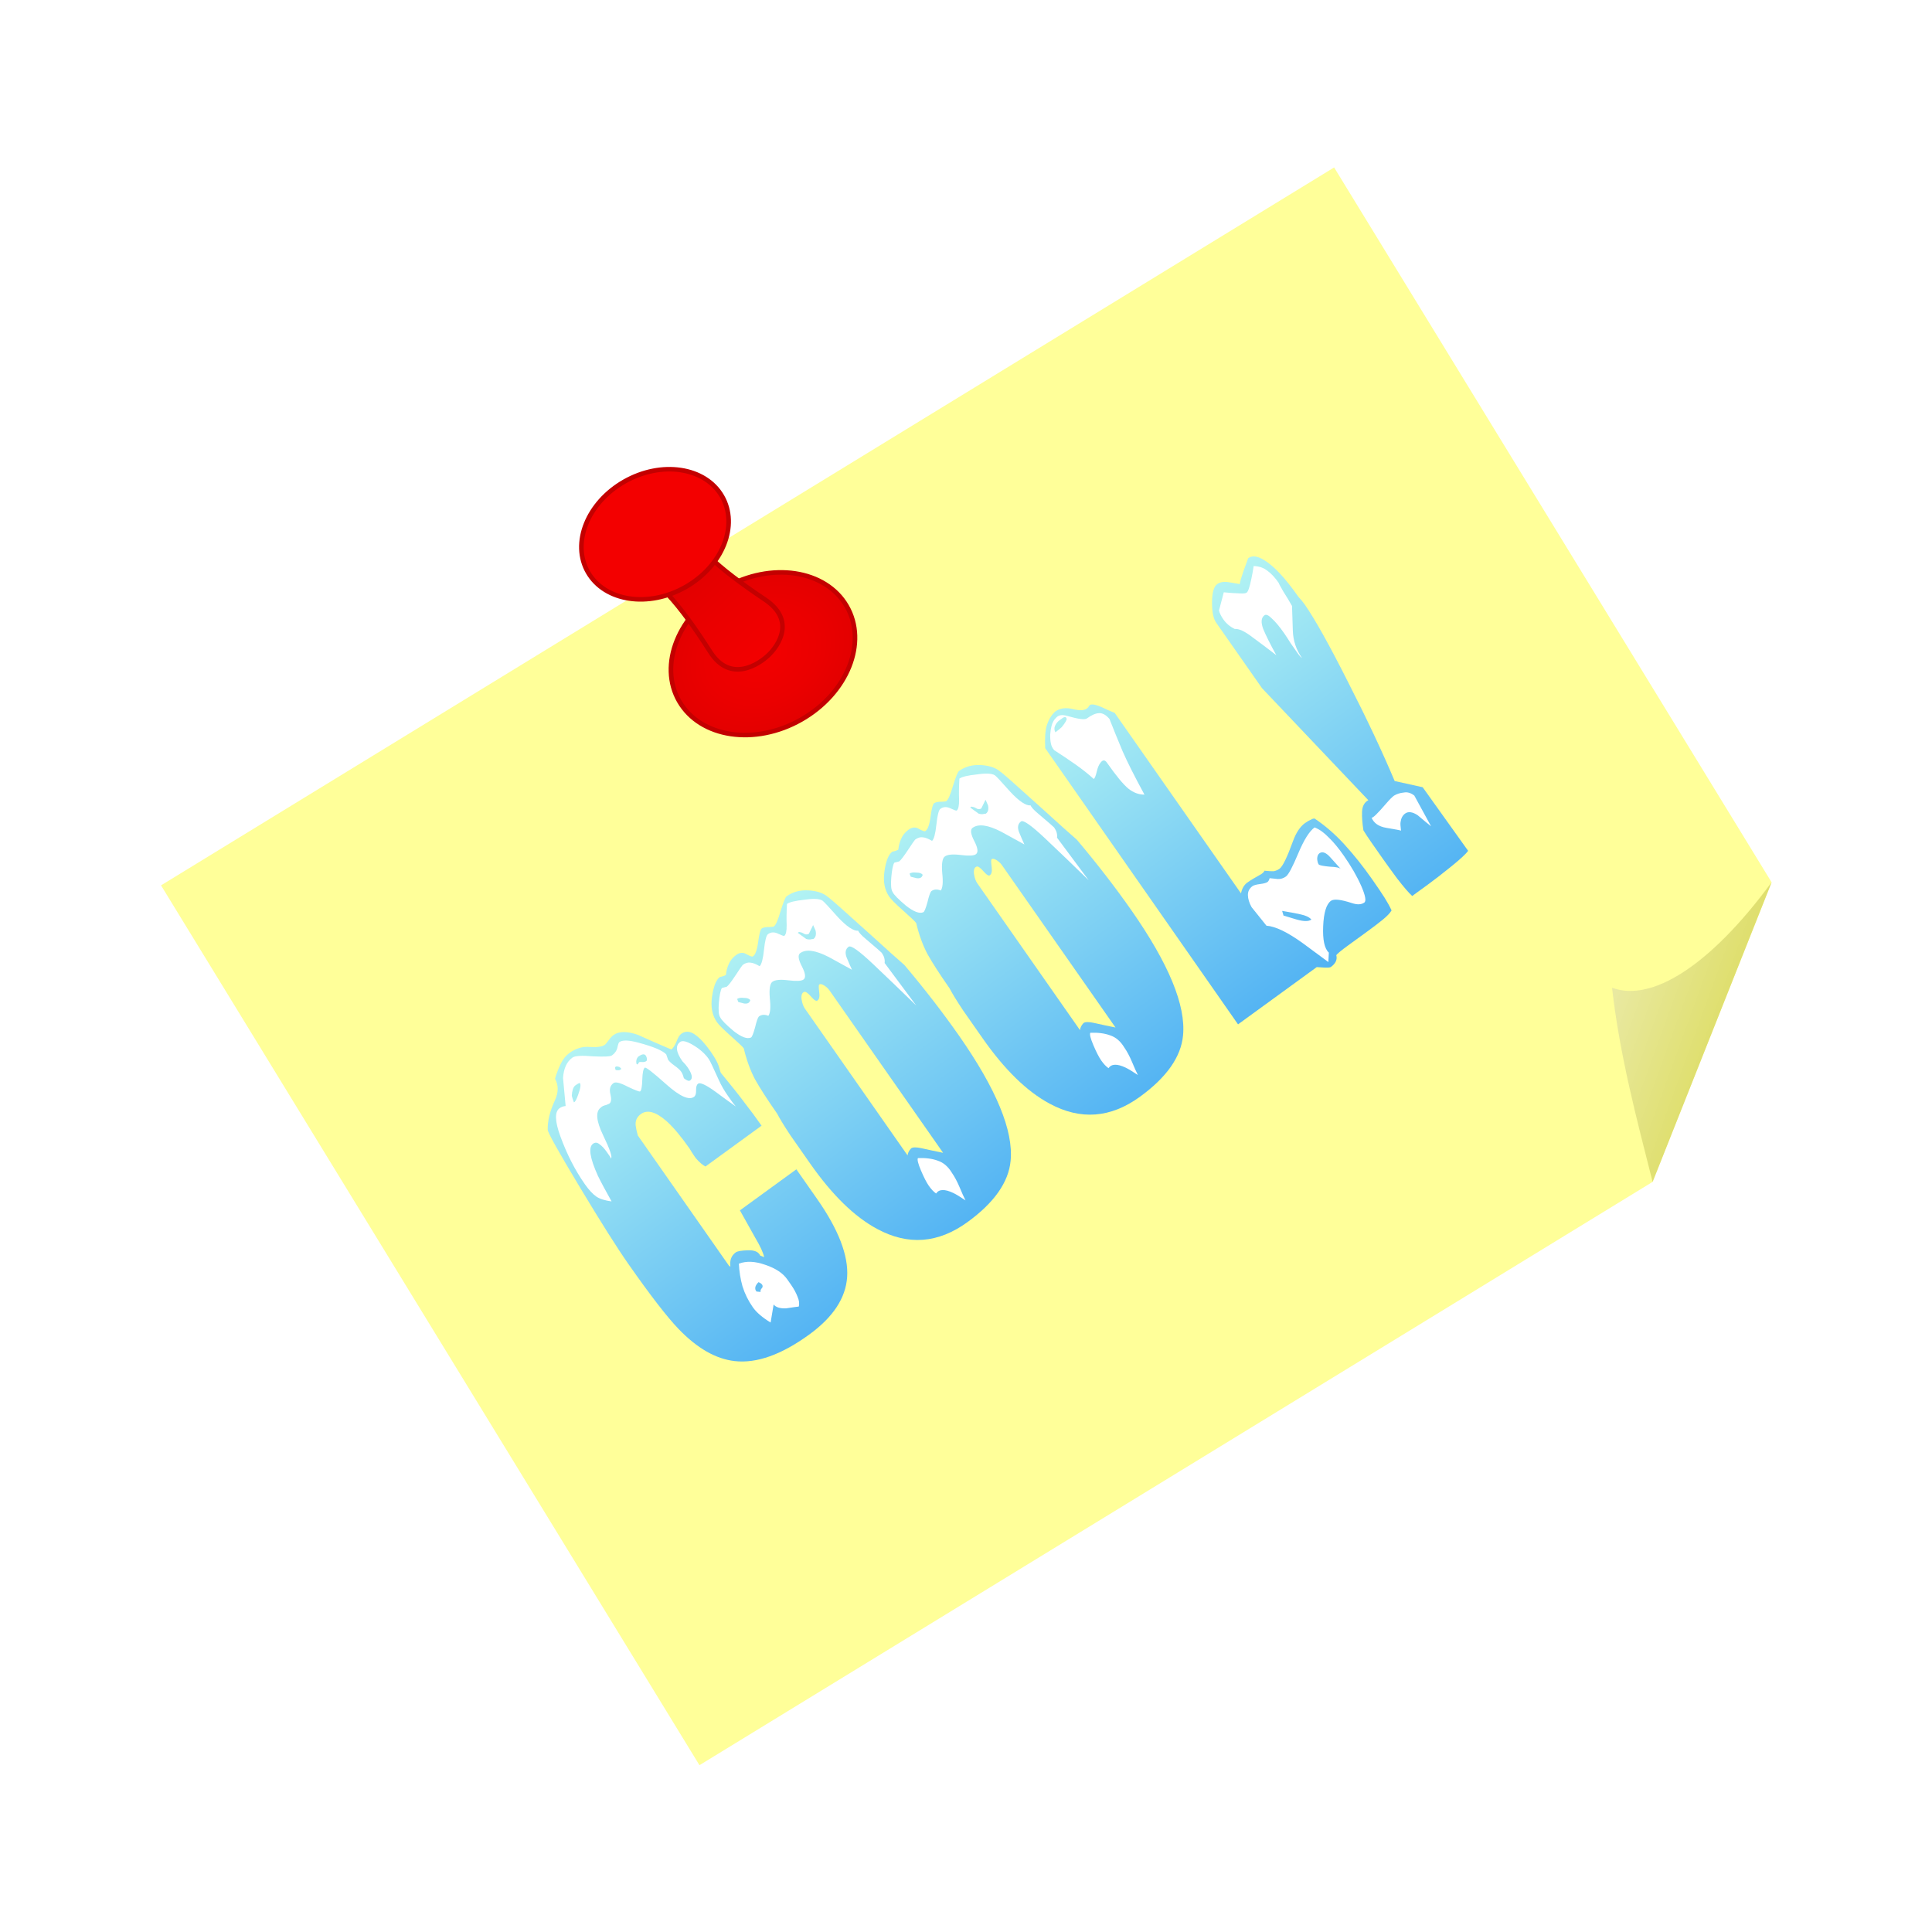<svg:svg xmlns:dc="http://purl.org/dc/elements/1.1/" xmlns:ns1="http://www.w3.org/1999/xlink" xmlns:ns3="http://creativecommons.org/ns#" xmlns:rdf="http://www.w3.org/1999/02/22-rdf-syntax-ns#" xmlns:svg="http://www.w3.org/2000/svg" height="480" id="svg2" version="1.1" viewBox="-35 -36.594 480 480" width="480">
  <svg:title id="title4906">Cool!</svg:title>
  <svg:defs id="defs4">
    <svg:linearGradient id="linearGradient4161">
      <svg:stop id="stop4163" offset="0" style="stop-color:#e9e9a1;stop-opacity:1" />
      <svg:stop id="stop4165" offset="1" style="stop-color:#dcdc60;stop-opacity:1" />
    </svg:linearGradient>
    <svg:linearGradient gradientUnits="userSpaceOnUse" id="linearGradient4167" x1="328.082" x2="346.864" y1="427.129" y2="450.64" ns1:href="#linearGradient4161" />
    <svg:filter height="1" id="filter3591" style="color-interpolation-filters:sRGB" width="1" x="0" y="0">
      <svg:feGaussianBlur id="feGaussianBlur3593" in="SourceGraphic" result="result0" stdDeviation="6" />
      <svg:feDiffuseLighting diffuseConstant="1" id="feDiffuseLighting3595" lighting-color="#ffffff" result="result5" surfaceScale="4">
        <svg:feDistantLight azimuth="235" elevation="45" id="feDistantLight3597" />
      </svg:feDiffuseLighting>
      <svg:feComposite id="feComposite3599" in="result5" in2="SourceGraphic" k1="1.4" k2="0" k3="0" k4="0" operator="arithmetic" result="fbSourceGraphic" />
      <svg:feGaussianBlur id="feGaussianBlur3601" in="fbSourceGraphic" result="result0" stdDeviation="6" />
      <svg:feSpecularLighting id="feSpecularLighting3603" in="result0" lighting-color="#f4d8d8" result="result1" specularConstant="1" specularExponent="25" surfaceScale="4">
        <svg:feDistantLight azimuth="235" elevation="45" id="feDistantLight3605" />
      </svg:feSpecularLighting>
      <svg:feComposite id="feComposite3607" in="fbSourceGraphic" in2="result1" k1="0" k2="1" k3="1" k4="0" operator="arithmetic" result="result4" />
      <svg:feComposite id="feComposite3609" in="result4" in2="SourceGraphic" operator="in" result="result2" />
    </svg:filter>
    <svg:linearGradient gradientTransform="matrix(0.234,0,0,0.233,63.982,2.066)" gradientUnits="userSpaceOnUse" id="linearGradient4287" x1="283.958" x2="350.924" y1="445.632" y2="516.632" ns1:href="#linearGradient4289" />
    <svg:linearGradient id="linearGradient4289">
      <svg:stop id="stop4295" offset="0" style="stop-color:#e30000;stop-opacity:1" />
      <svg:stop id="stop4293" offset="0.424" style="stop-color:#eb0000;stop-opacity:1;" />
      <svg:stop id="stop4291" offset="1" style="stop-color:#f30000;stop-opacity:1" />
    </svg:linearGradient>
    <svg:radialGradient cx="49.023" cy="617.356" fx="49.023" fy="617.356" gradientTransform="matrix(0.995,0,0,0.793,15.098,-241.339)" gradientUnits="userSpaceOnUse" id="radialGradient4277" r="90.419" spreadMethod="pad" ns1:href="#linearGradient4271" />
    <svg:linearGradient id="linearGradient4271">
      <svg:stop id="stop4273" offset="0" style="stop-color:#f30000;stop-opacity:1" />
      <svg:stop id="stop4279" offset="0.611" style="stop-color:#eb0000;stop-opacity:1;" />
      <svg:stop id="stop4275" offset="1" style="stop-color:#e30000;stop-opacity:1" />
    </svg:linearGradient>
    <svg:linearGradient gradientTransform="matrix(0.496,-0.211,0.238,0.589,-254.97,116.391)" gradientUnits="userSpaceOnUse" id="linearGradient5167" x1="227.12" x2="227.12" y1="475.144" y2="408.144" ns1:href="#linearGradient4652" />
    <svg:linearGradient id="linearGradient4652">
      <svg:stop id="stop4654" offset="0" style="stop-color:#51b2f3;stop-opacity:1" />
      <svg:stop id="stop4656" offset="1" style="stop-color:#b2f3f3;stop-opacity:1" />
    </svg:linearGradient>
    <svg:linearGradient gradientTransform="translate(-9,-3)" gradientUnits="userSpaceOnUse" id="linearGradient4659" x1="227.12" x2="227.12" y1="475.144" y2="408.144" ns1:href="#linearGradient4652" />
    <svg:linearGradient gradientTransform="translate(-9,-3)" gradientUnits="userSpaceOnUse" id="linearGradient4661" x1="227.12" x2="227.12" y1="475.144" y2="408.144" ns1:href="#linearGradient4652" />
    <svg:linearGradient gradientTransform="translate(-9,-3)" gradientUnits="userSpaceOnUse" id="linearGradient4663" x1="227.12" x2="227.12" y1="475.144" y2="408.144" ns1:href="#linearGradient4652" />
    <svg:linearGradient gradientTransform="translate(-9,-3)" gradientUnits="userSpaceOnUse" id="linearGradient4665" x1="227.12" x2="227.12" y1="475.144" y2="408.144" ns1:href="#linearGradient4652" />
    <svg:linearGradient gradientTransform="translate(-9,-3)" gradientUnits="userSpaceOnUse" id="linearGradient4667" x1="227.12" x2="227.12" y1="475.144" y2="408.144" ns1:href="#linearGradient4652" />
    <svg:linearGradient gradientTransform="matrix(0.496,-0.211,0.238,0.589,-276.784,125.662)" gradientUnits="userSpaceOnUse" id="linearGradient4669" x1="227.12" x2="227.12" y1="475.144" y2="408.144" ns1:href="#linearGradient4652" />
    <svg:linearGradient gradientTransform="matrix(0.496,-0.211,0.238,0.589,-276.784,125.662)" gradientUnits="userSpaceOnUse" id="linearGradient4671" x1="227.12" x2="227.12" y1="475.144" y2="408.144" ns1:href="#linearGradient4652" />
    <svg:linearGradient gradientTransform="matrix(0.496,-0.211,0.238,0.589,-276.784,125.662)" gradientUnits="userSpaceOnUse" id="linearGradient4673" x1="227.12" x2="227.12" y1="475.144" y2="408.144" ns1:href="#linearGradient4652" />
    <svg:linearGradient gradientTransform="translate(-9,-3)" gradientUnits="userSpaceOnUse" id="linearGradient4675" x1="227.12" x2="227.12" y1="475.144" y2="408.144" ns1:href="#linearGradient4652" />
    <svg:linearGradient gradientTransform="translate(-9,-3)" gradientUnits="userSpaceOnUse" id="linearGradient4677" x1="227.12" x2="227.12" y1="475.144" y2="408.144" ns1:href="#linearGradient4652" />
    <svg:linearGradient gradientTransform="translate(-9,-3)" gradientUnits="userSpaceOnUse" id="linearGradient4679" x1="227.12" x2="227.12" y1="475.144" y2="408.144" ns1:href="#linearGradient4652" />
    <svg:linearGradient gradientTransform="translate(-9,-3)" gradientUnits="userSpaceOnUse" id="linearGradient4681" x1="227.12" x2="227.12" y1="475.144" y2="408.144" ns1:href="#linearGradient4652" />
    <svg:linearGradient gradientTransform="translate(-9,-3)" gradientUnits="userSpaceOnUse" id="linearGradient4683" x1="227.12" x2="227.12" y1="475.144" y2="408.144" ns1:href="#linearGradient4652" />
    <svg:linearGradient gradientTransform="matrix(0.496,-0.211,0.238,0.589,-254.97,116.391)" gradientUnits="userSpaceOnUse" id="linearGradient4685" x1="227.12" x2="227.12" y1="475.144" y2="408.144" ns1:href="#linearGradient4652" />
    <svg:linearGradient gradientTransform="matrix(0.496,-0.211,0.238,0.589,-254.97,116.391)" gradientUnits="userSpaceOnUse" id="linearGradient4687" x1="227.12" x2="227.12" y1="475.144" y2="408.144" ns1:href="#linearGradient4652" />
  </svg:defs>
  <svg:flowRoot id="flowRoot4211" style="font-style:normal;font-variant:normal;font-weight:bold;font-stretch:semi-condensed;font-size:45px;line-height:125%;font-family:Andy;-inkscape-font-specification:'Andy Bold Semi-Condensed';text-align:center;writing-mode:lr-tb;text-anchor:middle;opacity:1;fill:#e9e9a1;fill-opacity:1;fill-rule:nonzero;stroke:#a20000;stroke-width:1;image-rendering:auto" transform="translate(-167.047,-322.775)" xml:space="preserve"><svg:flowRegion id="flowRegion4213"><svg:rect height="165" id="rect4215" style="font-style:normal;font-variant:normal;font-weight:bold;font-stretch:semi-condensed;font-family:Andy;-inkscape-font-specification:'Andy Bold Semi-Condensed'" width="287" x="382" y="35" /></svg:flowRegion><svg:flowPara id="flowPara4217" /></svg:flowRoot>  <svg:g id="g4902">
    <svg:title id="title4904">Cool!  --  by Arvin61r58</svg:title>
    <svg:g id="g4704" transform="matrix(1.139,0,0,1.139,-12.079,-12.079)">
      <svg:g id="g4207" style="image-rendering:auto" transform="rotate(-31.466,-82.211,304.041)">
        <svg:path d="m 69.839,241.818 v 225 H 313.589 l 56.251,-42.188 V 241.818 Z" id="path4147" style="fill:#ffff99;fill-opacity:1;fill-rule:evenodd;stroke:none" />
        <svg:path d="m 313.589,466.818 c 4.265,-13.748 8.382,-27.537 14.558,-40.739 5.65,7.205 20.599,7.159 41.693,-1.449 z" id="path4149" style="fill:url(#linearGradient4167);fill-opacity:1;fill-rule:evenodd;stroke:none" />
      </svg:g>
      <svg:g id="g4695">
        <svg:ellipse cx="63.9" cy="248.243" id="ellipse3726" rx="89.514" ry="71.205" style="opacity:1;fill:url(#radialGradient4277);fill-opacity:1;stroke:#c30000;stroke-width:4.271;stroke-linecap:round;stroke-linejoin:round;stroke-miterlimit:4;stroke-dasharray:none;stroke-opacity:1;filter:url(#filter3591);image-rendering:auto" transform="matrix(0.204,-0.116,0.117,0.202,104.222,78.337)" />
        <svg:path d="m 117.522,103.012 c 4.794,0.205 10.784,7.463 17.271,17.644 4.43,6.953 10.695,2.69 12.792,0.649 1.963,-1.911 6,-7.475 -0.88,-12.077 -10.075,-6.739 -17.214,-12.894 -17.271,-17.644 l -5.956,5.714 z" id="rect3717" style="opacity:1;fill:url(#linearGradient4287);fill-opacity:1;stroke:#c30000;stroke-width:1;stroke-linecap:round;stroke-linejoin:round;stroke-miterlimit:4;stroke-dasharray:none;stroke-opacity:1;image-rendering:auto" />
        <svg:ellipse cx="32.698" cy="101.367" id="path3715" rx="71.611" ry="56.964" style="opacity:1;fill:#f30000;fill-opacity:1;stroke:#c30000;stroke-width:4.271;stroke-linecap:round;stroke-linejoin:round;stroke-miterlimit:4;stroke-dasharray:none;stroke-opacity:1;filter:url(#filter3591);image-rendering:auto" transform="matrix(0.204,-0.116,0.117,0.202,104.222,78.337)" />
      </svg:g>
    </svg:g>
    <svg:g id="g4859" transform="matrix(2.177,-0.502,0.502,2.177,157.578,-548.382)">
      <svg:title id="title4861">Cool!</svg:title>
      <svg:g id="g4766" transform="matrix(0.496,-0.211,0.238,0.589,-271.608,125.534)">
        <svg:path d="m 151.412,405.104 c -0.907,0 -1.812,0.214 -2.719,0.641 -0.853,0.373 -1.761,0.88 -2.721,1.52 -0.16,1.28 -1.014,2.292 -2.561,3.039 -2.133,1.013 -3.705,2.161 -4.719,3.441 -0.32,0.427 -0.775,4.239 -1.361,11.439 -0.587,7.147 -0.879,12.427 -0.879,15.84 0,6.72 0.266,11.52 0.799,14.4 0.853,4.64 2.748,8.08 5.682,10.32 3.413,2.613 8.666,3.92 15.76,3.92 6.08,0 10.479,-1.414 13.199,-4.24 2.773,-2.88 4.16,-7.6 4.16,-14.16 v -6.32 h -14.4 c -0.213,1.76 -0.425,3.546 -0.639,5.359 -0.16,1.813 -0.427,3.068 -0.801,3.762 l -0.48,-0.641 c 0.16,-0.693 -0.319,-1.36 -1.439,-2 -1.12,-0.64 -1.894,-0.961 -2.32,-0.961 -1.12,0 -1.974,0.481 -2.561,1.441 l -0.16,-0.16 v -27.92 c 0.267,-0.64 0.534,-1.175 0.801,-1.602 0.48,-0.747 1.227,-1.119 2.24,-1.119 1.653,0 2.826,1.226 3.52,3.68 0.427,1.547 0.641,3.627 0.641,6.24 -0.053,0.48 -0.08,0.959 -0.08,1.439 v 0.561 c 0.107,0.907 0.321,1.627 0.641,2.16 H 175.332 c 0,-1.707 -0.051,-3.386 -0.158,-5.039 -0.053,-1.653 -0.214,-3.867 -0.48,-6.641 0,-0.053 0.134,-0.401 0.4,-1.041 0.267,-0.64 0.398,-1.652 0.398,-3.039 0,-1.653 -0.212,-2.987 -0.639,-4 -0.427,-1.013 -1.174,-1.52 -2.24,-1.52 -0.427,0 -1.013,0.212 -1.76,0.639 -0.747,0.373 -1.333,0.561 -1.76,0.561 -1.333,-1.813 -2.64,-3.653 -3.92,-5.52 -1.387,-1.653 -2.773,-2.48 -4.16,-2.48 -0.373,0 -0.855,0.08 -1.441,0.24 -0.587,0.16 -0.986,0.24 -1.199,0.24 -0.64,0 -1.547,-0.401 -2.721,-1.201 -1.12,-0.853 -2.534,-1.279 -4.24,-1.279 z" id="path4705" style="font-style:normal;font-variant:normal;font-weight:bold;font-stretch:normal;font-size:medium;line-height:125%;font-family:'Snowtop Caps';-inkscape-font-specification:'Snowtop Caps Bold';text-align:center;letter-spacing:0px;word-spacing:0px;text-anchor:middle;fill:url(#linearGradient4659);fill-opacity:1;stroke:none;stroke-width:1px;stroke-linecap:butt;stroke-linejoin:miter;stroke-opacity:1" />
        <svg:path d="m 151.412,406.064 c 0.64,0 1.842,0.64 3.602,1.92 1.813,1.227 2.933,1.84 3.359,1.84 0.747,0 1.36,-0.187 1.84,-0.561 0.48,-0.373 0.801,-0.561 0.961,-0.561 0.8,0 1.866,0.693 3.199,2.08 2.027,2.08 3.119,3.574 3.279,4.48 l -0.32,0.959 c 0,0.373 0.134,0.881 0.4,1.521 0.267,0.64 0.4,1.146 0.4,1.52 0,0.32 -0.107,0.719 -0.32,1.199 0.213,0.64 0.481,0.961 0.801,0.961 0.747,0 1.119,-0.747 1.119,-2.24 0,-0.32 -0.053,-0.746 -0.16,-1.279 0,-1.973 0.64,-2.961 1.92,-2.961 0.587,0 1.2,0.613 1.84,1.84 0.64,1.227 0.961,2.4 0.961,3.52 0,0.373 -0.267,1.733 -0.801,4.08 -0.213,0.96 -0.318,2.001 -0.318,3.121 v 0.959 c 0,0.427 0.025,0.881 0.078,1.361 -0.587,-1.387 -1.146,-2.773 -1.68,-4.16 -0.8,-1.973 -1.467,-2.961 -2,-2.961 -0.373,0 -0.746,0.241 -1.119,0.721 -0.373,0.48 -0.748,0.721 -1.121,0.721 -1.28,0 -2.346,-1.521 -3.199,-4.561 -0.853,-3.093 -1.413,-4.641 -1.68,-4.641 -0.373,0 -0.987,0.479 -1.84,1.439 -0.853,0.96 -1.44,1.441 -1.76,1.441 -0.16,0 -0.668,-0.64 -1.521,-1.92 -0.8,-1.333 -1.467,-2 -2,-2 -0.853,0 -1.467,0.426 -1.84,1.279 -0.373,0.8 -0.799,1.199 -1.279,1.199 -0.107,0 -0.374,-0.053 -0.801,-0.16 -0.427,-0.16 -0.799,-0.212 -1.119,-0.158 -1.387,0 -2.348,1.385 -2.881,4.158 -0.533,2.773 -1.013,4.133 -1.439,4.08 0.053,-0.16 0.08,-0.292 0.08,-0.398 v -0.961 c 0,-0.747 -0.107,-1.36 -0.32,-1.84 -0.16,-0.48 -0.506,-0.721 -1.039,-0.721 -1.227,0 -2.214,1.681 -2.961,5.041 -0.213,1.12 -0.452,2.799 -0.719,5.039 -1.013,-0.8 -1.68,-1.547 -2,-2.24 -0.32,-0.747 -0.48,-1.732 -0.48,-2.959 0,-2.987 0.506,-6.079 1.52,-9.279 0.853,-2.72 1.919,-4.08 3.199,-4.08 0.427,0 0.855,0.105 1.281,0.318 0.96,-1.387 1.919,-2.798 2.879,-4.238 1.227,-1.28 2.56,-1.92 4,-1.92 z" id="path4703" style="font-style:normal;font-variant:normal;font-weight:bold;font-stretch:normal;font-size:medium;line-height:125%;font-family:'Snowtop Caps';-inkscape-font-specification:'Snowtop Caps Bold';text-align:center;letter-spacing:0px;word-spacing:0px;text-anchor:middle;fill:#ffffff;fill-opacity:1;stroke:none;stroke-width:1px;stroke-linecap:butt;stroke-linejoin:miter;stroke-opacity:1" />
        <svg:path d="m 148.533,410.303 c -0.533,0.053 -1.12,0.428 -1.76,1.121 -0.16,0.373 -0.294,0.746 -0.4,1.119 0.213,0.107 0.8,-0.132 1.76,-0.719 1.013,-0.587 1.52,-1.041 1.52,-1.361 0,-0.107 -0.372,-0.16 -1.119,-0.16 z" id="path4701" style="font-style:normal;font-variant:normal;font-weight:bold;font-stretch:normal;font-size:medium;line-height:125%;font-family:'Snowtop Caps';-inkscape-font-specification:'Snowtop Caps Bold';text-align:center;letter-spacing:0px;word-spacing:0px;text-anchor:middle;fill:url(#linearGradient4661);fill-opacity:1;stroke:none;stroke-width:1px;stroke-linecap:butt;stroke-linejoin:miter;stroke-opacity:1" />
        <svg:path d="m 157.588,411.809 c -0.063,0.01 -0.122,0.042 -0.176,0.096 l -0.16,0.318 c 0.053,0.107 0.134,0.187 0.24,0.24 0.213,0.16 0.401,0.24 0.561,0.24 h 0.32 c -0.053,-0.107 -0.08,-0.24 -0.08,-0.4 -0.28,-0.36 -0.515,-0.524 -0.705,-0.494 z" id="path4699" style="font-style:normal;font-variant:normal;font-weight:bold;font-stretch:normal;font-size:medium;line-height:125%;font-family:'Snowtop Caps';-inkscape-font-specification:'Snowtop Caps Bold';text-align:center;letter-spacing:0px;word-spacing:0px;text-anchor:middle;fill:url(#linearGradient4663);fill-opacity:1;stroke:none;stroke-width:1px;stroke-linecap:butt;stroke-linejoin:miter;stroke-opacity:1" />
        <svg:path d="m 162.613,412.703 c -0.48,0.107 -0.828,0.347 -1.041,0.721 -0.107,0.16 -0.08,0.267 0.08,0.32 l 0.48,-0.16 c 0.107,0 0.347,0.134 0.721,0.4 0.427,0.213 0.719,0.24 0.879,0.08 0.213,-0.213 0.32,-0.481 0.32,-0.801 -0.053,-0.373 -0.533,-0.561 -1.439,-0.561 z" id="path4697" style="font-style:normal;font-variant:normal;font-weight:bold;font-stretch:normal;font-size:medium;line-height:125%;font-family:'Snowtop Caps';-inkscape-font-specification:'Snowtop Caps Bold';text-align:center;letter-spacing:0px;word-spacing:0px;text-anchor:middle;fill:url(#linearGradient4665);fill-opacity:1;stroke:none;stroke-width:1px;stroke-linecap:butt;stroke-linejoin:miter;stroke-opacity:1" />
        <svg:path d="m 155.174,452.383 c 1.6,0.373 3.038,1.334 4.318,2.881 1.333,1.547 2,2.987 2,4.32 v 1.119 c 0,0.907 -0.105,1.707 -0.318,2.4 -0.16,0.693 -0.481,1.2 -0.961,1.52 -0.32,-0.16 -1.094,-0.506 -2.32,-1.039 -1.067,-0.587 -1.626,-1.2 -1.68,-1.84 l -2.641,2.24 c -0.8,-1.547 -1.199,-2.88 -1.199,-4 0,-1.387 0.241,-2.72 0.721,-4 0.533,-1.28 1.227,-2.482 2.08,-3.602 z" id="path4695" style="font-style:normal;font-variant:normal;font-weight:bold;font-stretch:normal;font-size:medium;line-height:125%;font-family:'Snowtop Caps';-inkscape-font-specification:'Snowtop Caps Bold';text-align:center;letter-spacing:0px;word-spacing:0px;text-anchor:middle;fill:#ffffff;fill-opacity:1;stroke:none;stroke-width:1px;stroke-linecap:butt;stroke-linejoin:miter;stroke-opacity:1" />
        <svg:path d="m 156.293,457.023 c -0.853,0.107 -1.333,0.401 -1.439,0.881 v 0.24 l 0.639,0.479 c 0.107,-0.213 0.321,-0.347 0.641,-0.4 0.053,0 0.134,-0.025 0.24,-0.078 0.16,-0.107 0.24,-0.24 0.24,-0.4 0,-0.213 -0.107,-0.454 -0.32,-0.721 z" id="path4642" style="font-style:normal;font-variant:normal;font-weight:bold;font-stretch:normal;font-size:medium;line-height:125%;font-family:'Snowtop Caps';-inkscape-font-specification:'Snowtop Caps Bold';text-align:center;letter-spacing:0px;word-spacing:0px;text-anchor:middle;fill:url(#linearGradient4667);fill-opacity:1;stroke:none;stroke-width:1px;stroke-linecap:butt;stroke-linejoin:miter;stroke-opacity:1" />
      </svg:g>
      <svg:path d="m -71.408,320.361 c -0.427,0.016 -0.84,0.107 -1.236,0.275 -0.172,0.11 -0.513,0.606 -1.025,1.486 -0.485,0.869 -0.848,1.354 -1.086,1.455 -0.053,0.022 -0.23,0.007 -0.531,-0.049 -0.314,-0.087 -0.582,-0.103 -0.807,-0.045 -0.171,0.036 -0.422,0.493 -0.75,1.369 -0.328,0.876 -0.644,1.359 -0.947,1.451 -0.079,0.034 -0.288,-0.098 -0.625,-0.396 -0.311,-0.31 -0.691,-0.369 -1.141,-0.178 -0.45,0.191 -0.802,0.47 -1.057,0.836 -0.241,0.323 -0.423,0.676 -0.547,1.061 -0.159,0.068 -0.396,0.095 -0.711,0.082 -0.476,0.202 -0.925,0.853 -1.348,1.953 -0.409,1.058 -0.444,2.012 -0.102,2.861 0.14,0.346 0.532,0.97 1.176,1.875 0.644,0.905 1.004,1.452 1.08,1.641 0.007,1.323 0.155,2.531 0.441,3.625 0.313,1.082 0.826,2.503 1.537,4.264 0.175,0.662 0.476,1.566 0.906,2.709 l 1.428,3.537 c 1.599,3.961 3.476,6.884 5.631,8.768 2.933,2.584 6.251,3.089 9.953,1.516 3.385,-1.438 5.454,-3.293 6.209,-5.566 1.07,-3.181 0.247,-8.135 -2.469,-14.863 -1.168,-2.892 -2.55,-5.895 -4.148,-9.01 -0.477,-0.644 -1.495,-2.09 -3.053,-4.338 -2.279,-3.267 -3.452,-4.907 -3.518,-4.916 -0.373,-0.541 -1.018,-0.947 -1.934,-1.221 -0.458,-0.137 -0.901,-0.197 -1.328,-0.182 z m 0.115,10.643 c 0.132,-0.056 0.301,0.018 0.508,0.225 0.207,0.207 0.361,0.436 0.463,0.688 l 8.244,20.42 c -0.757,-0.341 -1.502,-0.689 -2.232,-1.041 -0.535,-0.251 -0.908,-0.332 -1.119,-0.242 -0.292,0.198 -0.48,0.424 -0.562,0.68 l -7.463,-18.484 c -0.114,-0.283 -0.154,-0.653 -0.121,-1.109 0.059,-0.467 0.226,-0.704 0.502,-0.711 0.158,0.007 0.365,0.25 0.621,0.73 0.243,0.449 0.438,0.624 0.584,0.525 0.212,-0.09 0.34,-0.384 0.387,-0.883 0.047,-0.499 0.11,-0.763 0.189,-0.797 z" id="path4717" style="font-style:normal;font-variant:normal;font-weight:bold;font-stretch:normal;font-size:medium;line-height:125%;font-family:'Snowtop Caps';-inkscape-font-specification:'Snowtop Caps Bold';text-align:center;letter-spacing:0px;word-spacing:0px;text-anchor:middle;fill:url(#linearGradient4669);fill-opacity:1;stroke:none;stroke-width:0.585px;stroke-linecap:butt;stroke-linejoin:miter;stroke-opacity:1" />
      <svg:path d="m -63.737,329.118 q -0.038,-0.094 -1.353,-1.856 -0.6,-0.795 -0.635,-1.112 -0.787,-0.108 -1.883,-2.017 -1.076,-1.974 -1.231,-2.129 -0.408,-0.434 -1.943,-0.555 -1.515,-0.185 -1.991,0.017 -0.373,1.263 -0.565,2.284 -0.211,0.974 -0.528,1.109 -0.079,0.034 -0.625,-0.397 -0.546,-0.431 -1.101,-0.195 -0.317,0.135 -0.831,1.624 -0.493,1.425 -0.871,1.641 -0.525,-0.495 -0.898,-0.613 -0.392,-0.165 -0.907,0.054 -0.079,0.034 -1.019,0.93 -0.939,0.896 -1.257,1.031 -0.276,0.007 -0.552,0.014 -0.3,0.293 -0.692,1.509 -0.392,1.216 -0.221,1.641 0.092,0.458 1.098,1.799 1.026,1.276 1.718,1.148 0.178,-0.02 0.684,-0.954 0.487,-0.98 0.706,-1.129 0.516,-0.219 1.042,0.165 0.419,-0.344 0.598,-1.856 0.219,-1.53 0.695,-1.732 0.516,-0.219 1.771,0.242 1.255,0.461 1.652,0.293 0.476,-0.202 0.159,-1.449 -0.336,-1.294 0.14,-1.496 1.111,-0.472 3.019,1.148 1.09,0.973 2.18,1.947 -0.148,-0.711 -0.274,-1.486 -0.106,-0.839 0.489,-1.092 0.436,-0.185 2.212,2.486 1.775,2.671 3.646,5.578 l -2.367,-5.403 q 0.205,-0.529 -0.062,-1.189 z" id="path4715" style="font-style:normal;font-variant:normal;font-weight:bold;font-stretch:normal;font-size:medium;line-height:125%;font-family:'Snowtop Caps';-inkscape-font-specification:'Snowtop Caps Bold';text-align:center;letter-spacing:0px;word-spacing:0px;text-anchor:middle;fill:#ffffff;fill-opacity:1;stroke:none;stroke-width:0.585px;stroke-linecap:butt;stroke-linejoin:miter;stroke-opacity:1" />
      <svg:path d="m -61.619,354.737 q -0.378,-1.166 -1.237,-1.684 -0.82,-0.535 -2.078,-0.774 -0.2,0.195 0.019,1.428 0.219,1.233 0.466,1.846 0.267,0.66 0.597,1.017 0.639,-0.603 1.867,0.367 0.409,0.323 1.147,1.115 -0.149,-0.6 -0.313,-1.58 -0.182,-1.027 -0.468,-1.735 z" id="path4711" style="font-style:normal;font-variant:normal;font-weight:bold;font-stretch:normal;font-size:medium;line-height:125%;font-family:'Snowtop Caps';-inkscape-font-specification:'Snowtop Caps Bold';text-align:center;letter-spacing:0px;word-spacing:0px;text-anchor:middle;fill:#ffffff;fill-opacity:1;stroke:none;stroke-width:0.585px;stroke-linecap:butt;stroke-linejoin:miter;stroke-opacity:1" />
      <svg:path d="m -70.471,324.41 0.129,0.664 q -0.009,0.667 -0.446,0.852 l -0.197,-0.027 q -0.217,0.037 -0.57,-0.145 l -0.776,-0.886 0.159,-0.067 q 0.274,0.104 0.43,0.259 0.252,0.28 0.589,0.192 z" id="path4709" style="font-style:normal;font-variant:normal;font-weight:bold;font-stretch:normal;font-size:medium;line-height:125%;font-family:'Snowtop Caps';-inkscape-font-specification:'Snowtop Caps Bold';text-align:center;letter-spacing:0px;word-spacing:0px;text-anchor:middle;fill:url(#linearGradient4671);fill-opacity:1;stroke:none;stroke-width:0.585px;stroke-linecap:butt;stroke-linejoin:miter;stroke-opacity:1" />
      <svg:path d="m -79.158,330.975 q -0.203,0.418 -0.752,0.209 -0.528,-0.273 -0.587,-0.303 l -0.054,-0.364 q 0.278,-0.118 0.768,0.06 0.511,0.114 0.625,0.397 z" id="path4644" style="font-style:normal;font-variant:normal;font-weight:bold;font-stretch:normal;font-size:medium;line-height:125%;font-family:'Snowtop Caps';-inkscape-font-specification:'Snowtop Caps Bold';text-align:center;letter-spacing:0px;word-spacing:0px;text-anchor:middle;fill:url(#linearGradient4673);fill-opacity:1;stroke:none;stroke-width:0.585px;stroke-linecap:butt;stroke-linejoin:miter;stroke-opacity:1" />
      <svg:g id="g4810" transform="matrix(0.496,-0.211,0.238,0.589,-271.608,125.534)">
        <svg:path d="m 307.31,469.584 q -0.88,0.32 -2.56,0.4 -1.68,0.08 -4,0.08 h -4.88 q -2.64,0 -3.2,0.16 -0.48,1.12 -2.32,1.12 -0.32,0 -1.36,-0.72 -0.32,-0.24 -1.04,-0.72 h -20.08 l 0.08,-58.96 q 1.68,-2.24 3.04,-3.12 1.44,-0.88 2.96,-1.04 1.84,0 3.36,1.52 1.52,1.52 2.72,1.28 0.48,-0.16 0.64,-0.16 0.72,0.16 1.68,1.52 0.72,1.12 1.52,2.16 v 38.56 q 1.12,-0.88 2.32,-0.88 0.8,0 1.68,0.08 0.88,0.08 1.76,0.16 0.72,0 0.88,-0.16 0.96,0.72 1.52,1.04 0.64,0.24 1.28,0.24 1.2,0 5.6,-2.56 2.24,-1.28 4.08,-1.28 0.8,0 1.68,0.16 0.16,0 0.48,0.16 1.44,3.12 2,6.8 0.56,3.68 0.56,7.76 0,2.56 -0.08,3.92 -0.08,1.36 -0.32,2.48 z" id="path4757" style="font-style:normal;font-variant:normal;font-weight:bold;font-stretch:normal;font-size:medium;line-height:125%;font-family:'Snowtop Caps';-inkscape-font-specification:'Snowtop Caps Bold';text-align:center;letter-spacing:0px;word-spacing:0px;text-anchor:middle;fill:url(#linearGradient4675);fill-opacity:1;stroke:none;stroke-width:1px;stroke-linecap:butt;stroke-linejoin:miter;stroke-opacity:1" />
        <svg:path d="m 282.27,413.424 q -0.16,-1.44 -1.12,-1.92 -0.88,-0.48 -2.64,-0.48 -0.8,0 -3.04,-2.4 -0.96,-1.04 -2,-0.88 -0.96,0.08 -1.84,0.72 -0.48,0.32 -1.2,1.04 -0.64,0.72 -0.96,1.36 -0.32,0.56 -0.24,1.28 1.04,2.16 1.92,4.24 0.88,2.08 1.36,3.92 0.4,0 1.36,-0.72 0.96,-0.72 1.68,-0.88 1.12,-0.32 1.12,0.64 0,4.24 0.56,5.92 0.56,1.6 2,2.48 0.72,-5.36 1.44,-8.4 0.8,-3.12 1.6,-5.92 z" id="path4755" style="font-style:normal;font-variant:normal;font-weight:bold;font-stretch:normal;font-size:medium;line-height:125%;font-family:'Snowtop Caps';-inkscape-font-specification:'Snowtop Caps Bold';text-align:center;letter-spacing:0px;word-spacing:0px;text-anchor:middle;fill:#ffffff;fill-opacity:1;stroke:none;stroke-width:1px;stroke-linecap:butt;stroke-linejoin:miter;stroke-opacity:1" />
        <svg:path d="m 304.11,449.904 q -2,0 -5.84,2 -3.84,2 -4.8,2 -0.96,0 -1.68,-0.48 -0.72,-0.56 -1.28,-0.96 -0.48,0.32 -0.8,0.32 -0.48,0 -1.52,-0.48 -1.04,-0.48 -1.52,-0.48 -1.2,0 -1.84,0.8 -0.64,0.8 -0.8,2.08 l 0.32,4.16 q 2.16,1.52 4.08,6.24 1.04,2.64 2.08,5.28 l 1.2,-1.28 q -0.4,-1.52 2.16,-4.32 2.56,-2.8 4.32,-2.8 1.12,0 3.28,2.48 1.04,1.2 2.16,1.2 0.8,0 1.44,-2.64 0.64,-2.72 0.64,-6.16 0,-2.4 -0.4,-4.08 -0.32,-1.76 -1.2,-2.88 z" id="path4753" style="font-style:normal;font-variant:normal;font-weight:bold;font-stretch:normal;font-size:medium;line-height:125%;font-family:'Snowtop Caps';-inkscape-font-specification:'Snowtop Caps Bold';text-align:center;letter-spacing:0px;word-spacing:0px;text-anchor:middle;fill:#ffffff;fill-opacity:1;stroke:none;stroke-width:1px;stroke-linecap:butt;stroke-linejoin:miter;stroke-opacity:1" />
        <svg:path d="m 275.07,408.944 q -0.08,0.32 -1.84,0.72 -0.88,0.08 -1.68,0.08 0.08,-0.64 0.72,-0.96 0.64,-0.32 1.36,-0.32 0.48,0 0.96,0 0.64,0.08 0.48,0.48 z" id="path4751" style="font-style:normal;font-variant:normal;font-weight:bold;font-stretch:normal;font-size:medium;line-height:125%;font-family:'Snowtop Caps';-inkscape-font-specification:'Snowtop Caps Bold';text-align:center;letter-spacing:0px;word-spacing:0px;text-anchor:middle;fill:url(#linearGradient4677);fill-opacity:1;stroke:none;stroke-width:1px;stroke-linecap:butt;stroke-linejoin:miter;stroke-opacity:1" />
        <svg:path d="m 303.63,458.544 q 0,-0.48 -1.6,-1.52 -1.52,-1.12 -1.6,-1.44 0,-0.4 0.4,-0.96 0.48,-0.56 1.04,-0.56 1.12,0 1.36,1.68 0.24,1.6 0.4,2.8 z" id="path4749" style="font-style:normal;font-variant:normal;font-weight:bold;font-stretch:normal;font-size:medium;line-height:125%;font-family:'Snowtop Caps';-inkscape-font-specification:'Snowtop Caps Bold';text-align:center;letter-spacing:0px;word-spacing:0px;text-anchor:middle;fill:url(#linearGradient4679);fill-opacity:1;stroke:none;stroke-width:1px;stroke-linecap:butt;stroke-linejoin:miter;stroke-opacity:1" />
        <svg:path d="m 292.67,462.624 q -1.04,0 -2.48,-1.52 -0.88,-0.96 -1.76,-1.92 l 0.32,-0.8 q 1.6,1.36 2.72,2.4 1.12,1.04 1.2,1.84 z" id="path4648" style="font-style:normal;font-variant:normal;font-weight:bold;font-stretch:normal;font-size:medium;line-height:125%;font-family:'Snowtop Caps';-inkscape-font-specification:'Snowtop Caps Bold';text-align:center;letter-spacing:0px;word-spacing:0px;text-anchor:middle;fill:url(#linearGradient4681);fill-opacity:1;stroke:none;stroke-width:1px;stroke-linecap:butt;stroke-linejoin:miter;stroke-opacity:1" />
      </svg:g>
      <svg:g id="g4824" transform="matrix(0.496,-0.211,0.238,0.589,-271.608,125.534)">
        <svg:path d="m 328.66,415.584 q 0.16,0.96 0.16,1.76 0,4.56 -1.84,15.36 -1.76,10.72 -3.84,18.88 l 4,3.76 0.16,13.68 q -1.04,0.32 -4.64,0.48 -3.6,0.16 -6.24,0.16 -2.16,0 -2.8,0 -0.4,0 -1.12,0 -0.32,-1.2 -0.48,-4.08 -0.08,-2.96 -0.08,-4.24 0,-2.08 0,-3.44 0,-1.44 0.08,-2.56 1.04,-1.76 2,-2.8 1.04,-1.12 2.4,-0.96 l -4.72,-26.8 v -14 q 0,-1.28 1.68,-3.28 1.76,-2.08 3.04,-2.08 1.12,0 2.24,0.96 1.12,0.96 1.6,1.36 0.4,-0.4 2,-1.36 0.4,-0.24 2.48,-1.44 1.52,0 2.48,1.92 1.44,2.8 1.44,8.72 z" id="path4763" style="font-style:normal;font-variant:normal;font-weight:bold;font-stretch:normal;font-size:medium;line-height:125%;font-family:'Snowtop Caps';-inkscape-font-specification:'Snowtop Caps Bold';text-align:center;letter-spacing:0px;word-spacing:0px;text-anchor:middle;fill:url(#linearGradient4683);fill-opacity:1;stroke:none;stroke-width:1px;stroke-linecap:butt;stroke-linejoin:miter;stroke-opacity:1" />
        <svg:path d="m 326.98,411.584 q 0,-1.76 -0.48,-2.88 -0.4,-1.2 -1.76,-2.08 -1.2,1.04 -1.84,1.52 -1.92,1.52 -2.48,1.52 -0.4,0 -1.2,-0.56 -1.36,-0.88 -2.64,-1.84 l -2.96,2.08 q -0.32,0.72 -0.32,1.68 0,1.36 0.8,2.56 1.12,0.56 2,2.96 0.96,2.4 1.92,5.04 0.4,-3.2 0.88,-5.04 0.56,-1.84 1.84,-1.84 0.64,0 0.88,1.28 0.32,1.2 0.32,3.2 0,1.12 -0.08,2.16 0,1.04 0,2 0,0.96 0.16,1.28 0,-2.64 1.68,-4.8 1.36,-1.76 2.8,-3.6 0.16,-1.36 0.24,-2.96 0.16,-1.6 0.24,-1.68 z" id="path4761" style="font-style:normal;font-variant:normal;font-weight:bold;font-stretch:normal;font-size:medium;line-height:125%;font-family:'Snowtop Caps';-inkscape-font-specification:'Snowtop Caps Bold';text-align:center;letter-spacing:0px;word-spacing:0px;text-anchor:middle;fill:#ffffff;fill-opacity:1;stroke:none;stroke-width:1px;stroke-linecap:butt;stroke-linejoin:miter;stroke-opacity:1" />
        <svg:path d="m 324.74,455.664 q -0.4,-1.12 -1.44,-1.52 -0.96,-0.48 -2,-0.56 -0.72,0 -2.32,0.32 -3.92,0.8 -4.08,0.48 -0.4,1.52 1.28,2.96 2.08,1.76 2.16,1.92 0.64,-1.04 0.96,-1.28 0.8,-0.72 1.76,-0.72 1.2,0 1.92,1.52 0.64,2.08 0.96,2.96 z" id="path4650" style="font-style:normal;font-variant:normal;font-weight:bold;font-stretch:normal;font-size:medium;line-height:125%;font-family:'Snowtop Caps';-inkscape-font-specification:'Snowtop Caps Bold';text-align:center;letter-spacing:0px;word-spacing:0px;text-anchor:middle;fill:#ffffff;fill-opacity:1;stroke:none;stroke-width:1px;stroke-linecap:butt;stroke-linejoin:miter;stroke-opacity:1" />
      </svg:g>
      <svg:path d="m -49.594,311.09 c -0.427,0.016 -0.84,0.109 -1.236,0.277 -0.172,0.11 -0.513,0.604 -1.025,1.484 -0.485,0.869 -0.848,1.356 -1.086,1.457 -0.053,0.022 -0.23,0.005 -0.531,-0.051 -0.314,-0.087 -0.584,-0.101 -0.809,-0.043 -0.171,0.036 -0.42,0.491 -0.748,1.367 -0.328,0.876 -0.644,1.361 -0.947,1.453 -0.079,0.034 -0.288,-0.1 -0.625,-0.398 -0.311,-0.31 -0.691,-0.369 -1.141,-0.178 -0.45,0.191 -0.802,0.47 -1.057,0.836 -0.241,0.323 -0.423,0.676 -0.547,1.061 -0.159,0.068 -0.396,0.095 -0.711,0.082 -0.476,0.202 -0.927,0.853 -1.35,1.953 -0.409,1.058 -0.442,2.012 -0.1,2.861 0.14,0.346 0.532,0.97 1.176,1.875 0.644,0.905 1.004,1.452 1.08,1.641 0.007,1.323 0.155,2.531 0.441,3.625 0.313,1.082 0.826,2.505 1.537,4.266 0.175,0.662 0.476,1.564 0.906,2.707 l 1.428,3.537 c 1.599,3.961 3.476,6.884 5.631,8.768 2.933,2.584 6.251,3.089 9.953,1.516 3.385,-1.438 5.454,-3.293 6.209,-5.566 1.07,-3.181 0.247,-8.135 -2.469,-14.863 -1.168,-2.892 -2.55,-5.895 -4.148,-9.01 -0.477,-0.644 -1.495,-2.09 -3.053,-4.338 -2.279,-3.267 -3.452,-4.905 -3.518,-4.914 -0.373,-0.541 -1.018,-0.949 -1.934,-1.223 -0.458,-0.137 -0.901,-0.197 -1.328,-0.182 z m 0.113,10.643 c 0.132,-0.056 0.302,0.018 0.51,0.225 0.207,0.207 0.361,0.436 0.463,0.688 l 8.244,20.42 c -0.757,-0.341 -1.502,-0.689 -2.232,-1.041 -0.535,-0.251 -0.908,-0.332 -1.119,-0.242 -0.292,0.198 -0.48,0.426 -0.562,0.682 l -7.463,-18.486 c -0.114,-0.283 -0.154,-0.653 -0.121,-1.109 0.059,-0.467 0.226,-0.704 0.502,-0.711 0.158,0.007 0.365,0.252 0.621,0.732 0.243,0.449 0.438,0.624 0.584,0.525 0.212,-0.09 0.34,-0.384 0.387,-0.883 0.047,-0.499 0.108,-0.765 0.188,-0.799 z" id="path4729" style="font-style:normal;font-variant:normal;font-weight:bold;font-stretch:normal;font-size:medium;line-height:125%;font-family:'Snowtop Caps';-inkscape-font-specification:'Snowtop Caps Bold';text-align:center;letter-spacing:0px;word-spacing:0px;text-anchor:middle;fill:url(#linearGradient4685);fill-opacity:1;stroke:none;stroke-width:0.585px;stroke-linecap:butt;stroke-linejoin:miter;stroke-opacity:1" />
      <svg:path d="m -41.923,319.847 q -0.038,-0.094 -1.353,-1.856 -0.6,-0.795 -0.635,-1.112 -0.787,-0.108 -1.883,-2.017 -1.076,-1.974 -1.231,-2.129 -0.408,-0.434 -1.943,-0.555 -1.515,-0.185 -1.991,0.017 -0.373,1.263 -0.565,2.284 -0.211,0.974 -0.528,1.109 -0.079,0.034 -0.625,-0.397 -0.546,-0.431 -1.101,-0.195 -0.317,0.135 -0.831,1.624 -0.493,1.425 -0.871,1.641 -0.525,-0.495 -0.898,-0.613 -0.392,-0.165 -0.907,0.054 -0.079,0.034 -1.019,0.93 -0.939,0.896 -1.257,1.031 -0.276,0.007 -0.552,0.014 -0.3,0.293 -0.692,1.509 -0.392,1.216 -0.221,1.641 0.092,0.458 1.098,1.799 1.026,1.276 1.718,1.148 0.178,-0.02 0.684,-0.954 0.487,-0.98 0.706,-1.129 0.516,-0.219 1.042,0.165 0.419,-0.344 0.598,-1.856 0.219,-1.53 0.695,-1.732 0.516,-0.219 1.771,0.242 1.255,0.461 1.652,0.293 0.476,-0.202 0.159,-1.449 -0.336,-1.294 0.14,-1.496 1.111,-0.472 3.019,1.148 1.09,0.973 2.18,1.947 -0.148,-0.711 -0.274,-1.486 -0.106,-0.839 0.489,-1.092 0.436,-0.185 2.212,2.486 1.775,2.671 3.646,5.578 l -2.367,-5.403 q 0.205,-0.529 -0.062,-1.189 z" id="path4731" style="font-style:normal;font-variant:normal;font-weight:bold;font-stretch:normal;font-size:medium;line-height:125%;font-family:'Snowtop Caps';-inkscape-font-specification:'Snowtop Caps Bold';text-align:center;letter-spacing:0px;word-spacing:0px;text-anchor:middle;fill:#ffffff;fill-opacity:1;stroke:none;stroke-width:0.585px;stroke-linecap:butt;stroke-linejoin:miter;stroke-opacity:1" />
      <svg:path d="m -39.805,345.466 q -0.378,-1.166 -1.237,-1.684 -0.82,-0.535 -2.078,-0.774 -0.2,0.195 0.019,1.428 0.219,1.233 0.466,1.846 0.267,0.66 0.597,1.017 0.639,-0.603 1.867,0.367 0.409,0.323 1.147,1.115 -0.149,-0.6 -0.313,-1.58 -0.182,-1.027 -0.468,-1.735 z" id="path4735" style="font-style:normal;font-variant:normal;font-weight:bold;font-stretch:normal;font-size:medium;line-height:125%;font-family:'Snowtop Caps';-inkscape-font-specification:'Snowtop Caps Bold';text-align:center;letter-spacing:0px;word-spacing:0px;text-anchor:middle;fill:#ffffff;fill-opacity:1;stroke:none;stroke-width:0.585px;stroke-linecap:butt;stroke-linejoin:miter;stroke-opacity:1" />
      <svg:path d="m -48.656,315.139 0.129,0.664 q -0.009,0.667 -0.446,0.852 l -0.197,-0.027 q -0.217,0.037 -0.57,-0.145 l -0.776,-0.886 0.159,-0.067 q 0.274,0.104 0.43,0.259 0.252,0.28 0.589,0.192 z" id="path4737" style="font-style:normal;font-variant:normal;font-weight:bold;font-stretch:normal;font-size:medium;line-height:125%;font-family:'Snowtop Caps';-inkscape-font-specification:'Snowtop Caps Bold';text-align:center;letter-spacing:0px;word-spacing:0px;text-anchor:middle;fill:url(#linearGradient4687);fill-opacity:1;stroke:none;stroke-width:0.585px;stroke-linecap:butt;stroke-linejoin:miter;stroke-opacity:1" />
      <svg:path d="m -57.344,321.704 q -0.203,0.418 -0.752,0.209 -0.528,-0.273 -0.587,-0.303 l -0.054,-0.364 q 0.278,-0.118 0.768,0.06 0.511,0.114 0.625,0.397 z" id="path4739" style="font-style:normal;font-variant:normal;font-weight:bold;font-stretch:normal;font-size:medium;line-height:125%;font-family:'Snowtop Caps';-inkscape-font-specification:'Snowtop Caps Bold';text-align:center;letter-spacing:0px;word-spacing:0px;text-anchor:middle;fill:url(#linearGradient5167);fill-opacity:1;stroke:none;stroke-width:0.585px;stroke-linecap:butt;stroke-linejoin:miter;stroke-opacity:1" />
    </svg:g>
  </svg:g>
</svg:svg>